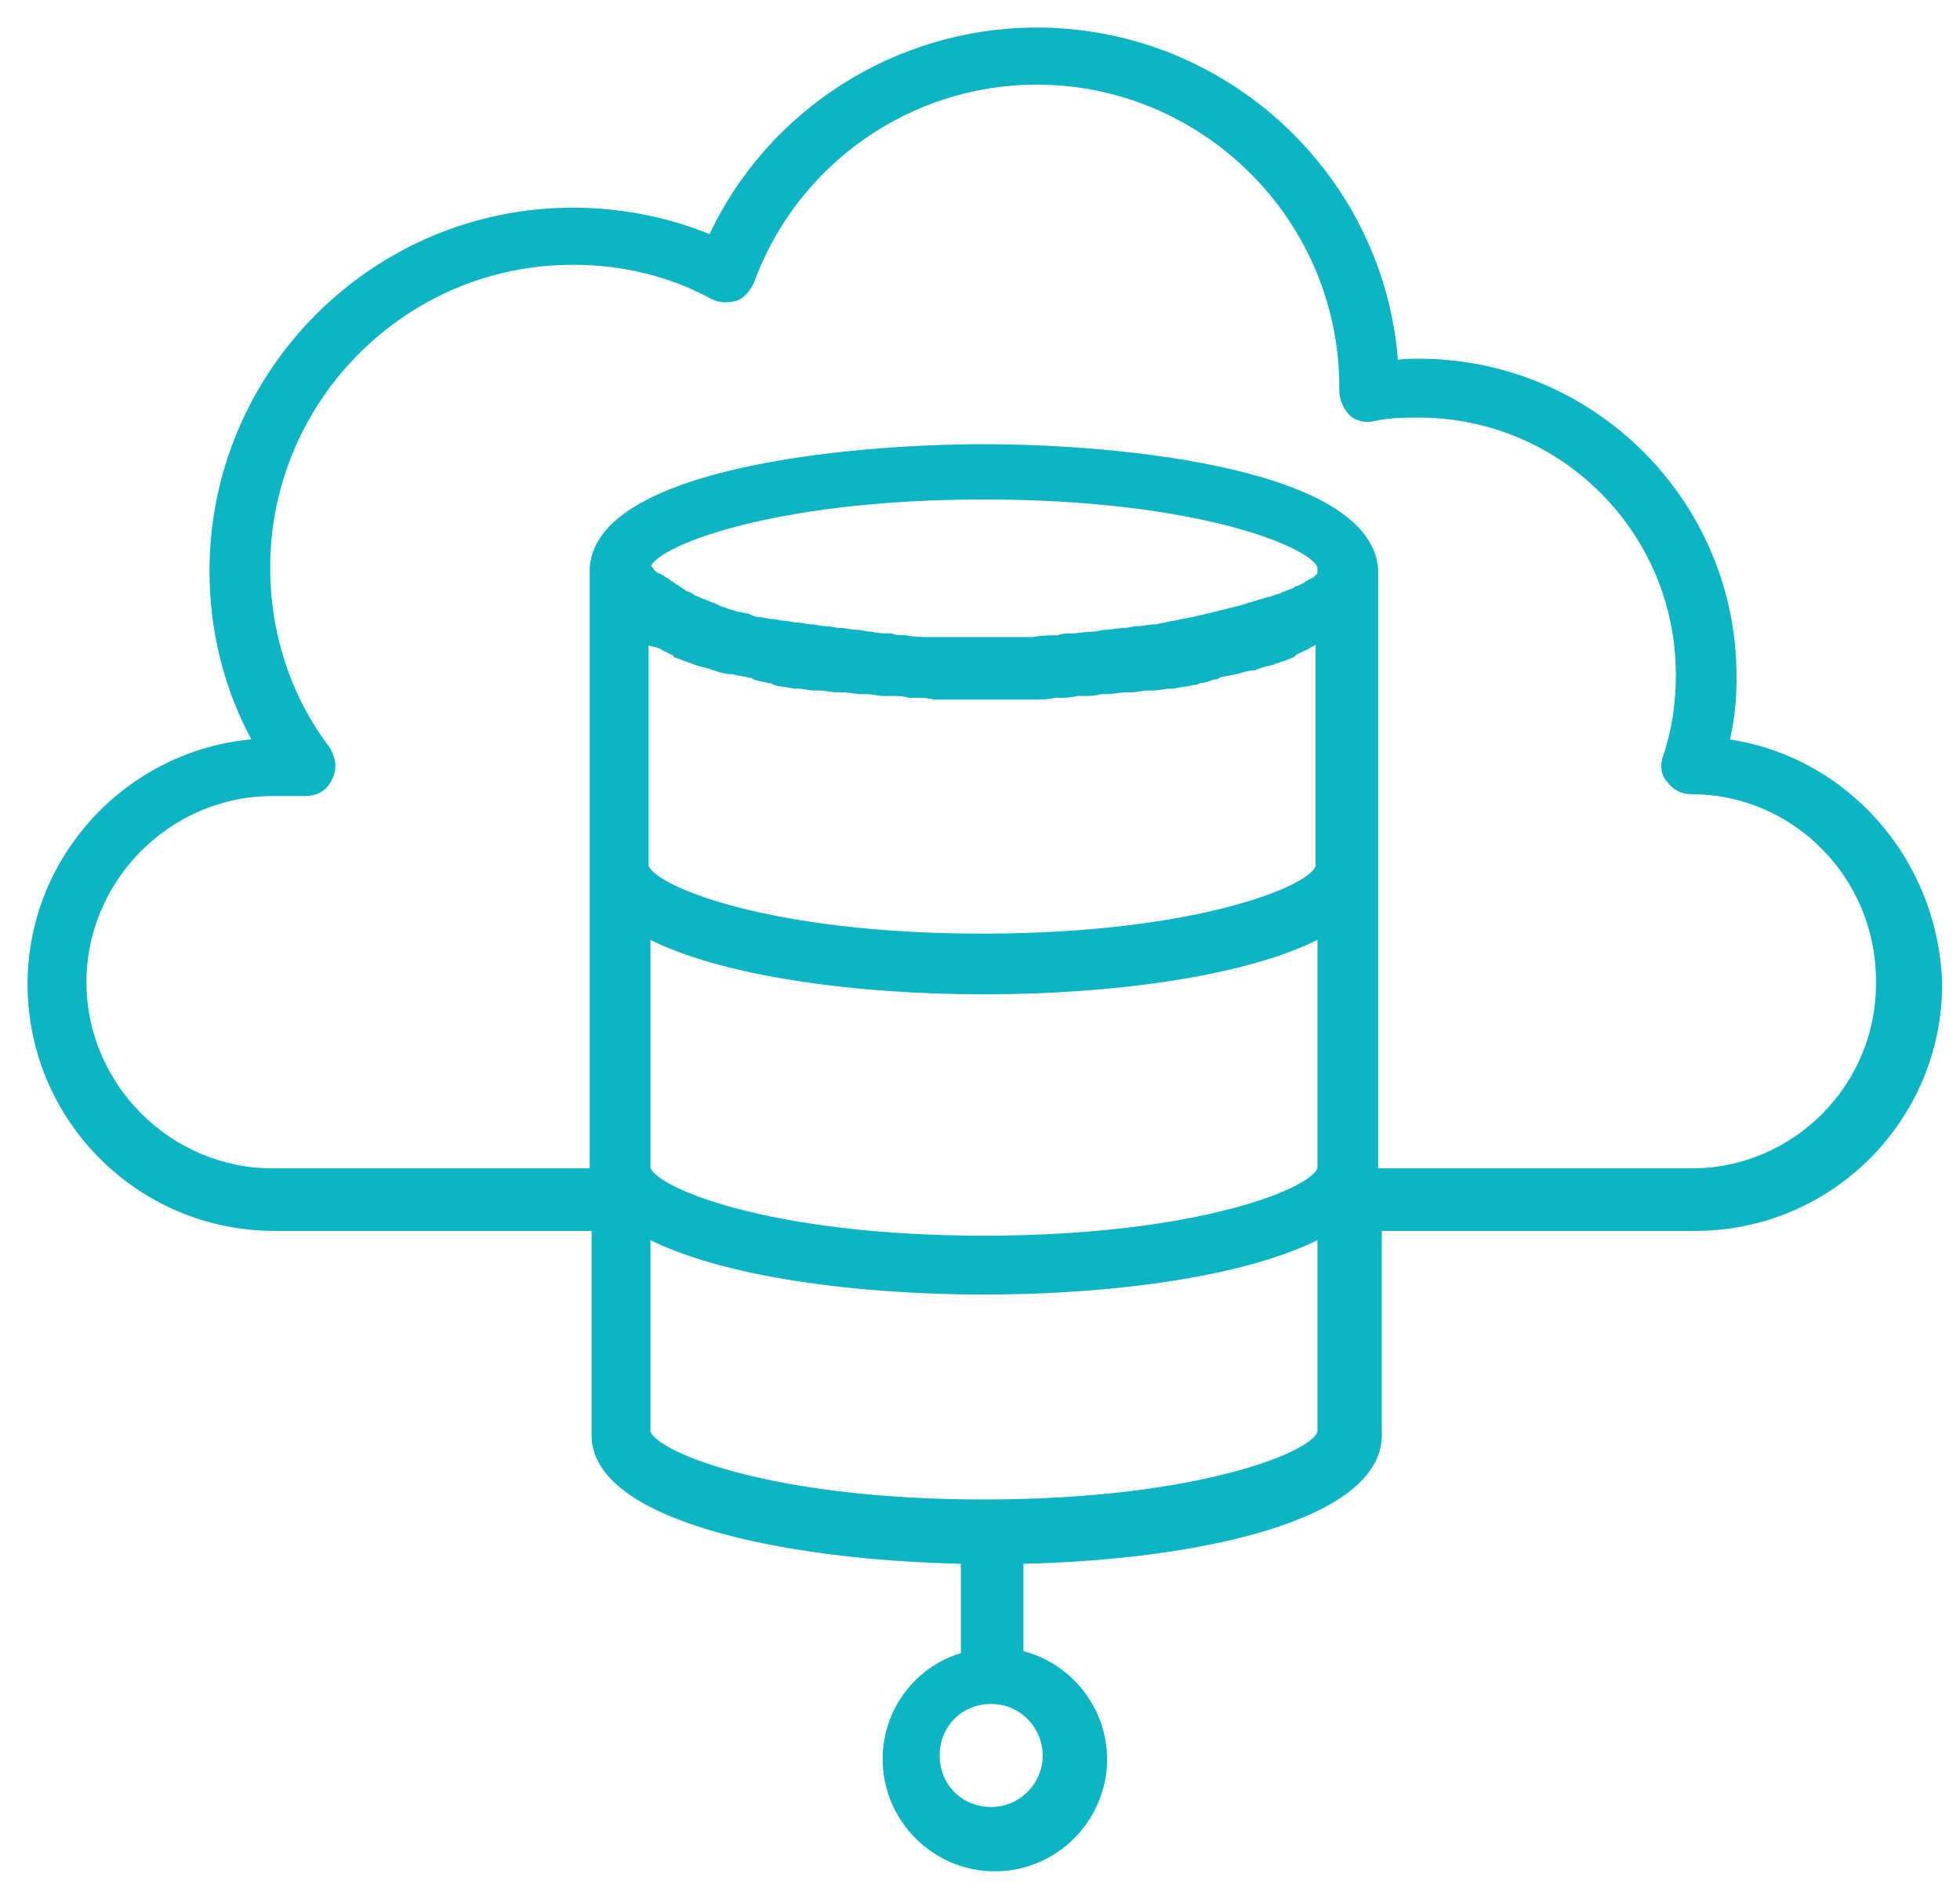 <svg xmlns="http://www.w3.org/2000/svg" width="64" height="62" viewBox="0 0 64 62" fill="none"><path d="M56.366 24.228C56.545 23.515 56.604 22.802 56.604 22.089C56.604 16.386 51.97 11.812 46.327 11.812C46.089 11.812 45.792 11.812 45.554 11.871C45.139 5.812 40.03 1 33.852 1C29.277 1 25.119 3.673 23.218 7.772C21.792 7.178 20.247 6.881 18.703 6.881C12.228 6.881 6.941 12.168 6.941 18.643C6.941 20.604 7.416 22.505 8.366 24.228C4.267 24.525 1 27.97 1 32.129C1 36.525 4.564 40.089 8.96 40.089H19.416V46.861C19.416 49.535 25.535 50.842 31.475 50.96V54.05C29.99 54.465 28.921 55.832 28.921 57.436C28.921 59.396 30.525 61 32.485 61C34.446 61 36.05 59.396 36.05 57.436C36.05 55.772 34.861 54.346 33.317 53.99V50.96C39.139 50.842 45.02 49.535 45.02 46.861V40.089H55.356C59.752 40.089 63.317 36.525 63.317 32.129C63.198 28.089 60.228 24.762 56.366 24.228ZM21.554 21.079C21.614 21.079 21.673 21.139 21.673 21.139C21.792 21.198 21.911 21.257 22.03 21.317C22.03 21.317 22.089 21.317 22.089 21.376C22.267 21.436 22.386 21.495 22.564 21.554C22.624 21.554 22.683 21.614 22.742 21.614C22.861 21.673 22.98 21.673 23.158 21.733C23.218 21.733 23.277 21.792 23.337 21.792C23.515 21.852 23.693 21.911 23.871 21.911H23.931C24.109 21.97 24.287 21.97 24.465 22.03C24.525 22.03 24.584 22.03 24.643 22.089C24.762 22.148 24.941 22.148 25.119 22.208C25.178 22.208 25.238 22.208 25.297 22.267C25.475 22.327 25.713 22.327 25.951 22.386C26.01 22.386 26.01 22.386 26.069 22.386C26.247 22.386 26.426 22.446 26.604 22.446C26.663 22.446 26.723 22.446 26.782 22.446C26.96 22.446 27.139 22.505 27.317 22.505C27.376 22.505 27.436 22.505 27.495 22.505C27.733 22.505 27.97 22.564 28.148 22.564C28.208 22.564 28.267 22.564 28.327 22.564C28.505 22.564 28.683 22.624 28.861 22.624C28.921 22.624 28.98 22.624 29.099 22.624C29.277 22.624 29.515 22.624 29.693 22.683C29.753 22.683 29.753 22.683 29.812 22.683C30.049 22.683 30.287 22.683 30.525 22.742C30.584 22.742 30.643 22.742 30.703 22.742C30.881 22.742 31.059 22.742 31.238 22.742C31.297 22.742 31.357 22.742 31.416 22.742C31.654 22.742 31.891 22.742 32.129 22.742C32.366 22.742 32.604 22.742 32.842 22.742C32.901 22.742 32.96 22.742 33.02 22.742C33.198 22.742 33.376 22.742 33.554 22.742C33.614 22.742 33.673 22.742 33.733 22.742C33.97 22.742 34.208 22.743 34.446 22.683C34.505 22.683 34.505 22.683 34.564 22.683C34.742 22.683 34.98 22.683 35.158 22.624C35.218 22.624 35.277 22.624 35.396 22.624C35.574 22.624 35.752 22.624 35.931 22.564C35.99 22.564 36.05 22.564 36.109 22.564C36.346 22.564 36.584 22.505 36.762 22.505C36.822 22.505 36.881 22.505 36.941 22.505C37.119 22.505 37.297 22.446 37.475 22.446C37.535 22.446 37.594 22.446 37.654 22.446C37.832 22.446 38.01 22.386 38.188 22.386C38.248 22.386 38.248 22.386 38.307 22.386C38.545 22.327 38.723 22.327 38.96 22.267C39.02 22.267 39.079 22.267 39.139 22.208C39.317 22.208 39.436 22.148 39.614 22.089C39.673 22.089 39.733 22.089 39.792 22.03C39.97 21.97 40.148 21.97 40.327 21.911H40.386C40.564 21.852 40.743 21.792 40.921 21.792C40.98 21.792 41.04 21.733 41.099 21.733C41.218 21.673 41.337 21.673 41.515 21.614C41.574 21.614 41.634 21.554 41.693 21.554C41.871 21.495 42.05 21.436 42.168 21.376C42.168 21.376 42.228 21.376 42.228 21.317C42.346 21.257 42.465 21.198 42.584 21.139C42.644 21.139 42.703 21.079 42.703 21.079C42.822 21.02 42.941 20.96 43 20.901C43 20.901 43.059 20.901 43.059 20.842V28.267C43 28.98 39.139 30.584 32.069 30.584C25 30.584 21.198 28.98 21.079 28.267V20.901C21.079 20.901 21.139 20.901 21.139 20.96C21.317 21.02 21.436 21.02 21.554 21.079ZM21.139 30.525C23.515 31.772 27.911 32.366 32.129 32.366C36.346 32.366 40.742 31.772 43.119 30.525V38.129C43.059 38.842 39.198 40.446 32.129 40.446C25.059 40.446 21.257 38.842 21.139 38.129V30.525ZM43.119 18.762C43.119 18.762 43.119 18.822 43.059 18.822L42.941 18.941C42.881 18.941 42.881 19 42.822 19C42.762 19 42.762 19.059 42.703 19.059C42.644 19.119 42.584 19.119 42.525 19.178C42.465 19.178 42.406 19.238 42.346 19.238C42.287 19.297 42.228 19.297 42.109 19.357C42.05 19.357 41.99 19.416 41.931 19.416C41.871 19.475 41.752 19.475 41.634 19.535C41.574 19.535 41.515 19.594 41.396 19.594C41.277 19.653 41.158 19.654 41.04 19.713C40.98 19.713 40.861 19.772 40.802 19.772C40.683 19.832 40.564 19.832 40.446 19.891C40.327 19.891 40.267 19.951 40.148 19.951C40.03 20.01 39.852 20.01 39.733 20.069C39.614 20.069 39.554 20.129 39.436 20.129C39.258 20.188 39.139 20.188 38.96 20.247C38.842 20.247 38.723 20.307 38.604 20.307C38.426 20.366 38.248 20.366 38.069 20.426C37.95 20.426 37.832 20.485 37.713 20.485C37.535 20.485 37.356 20.545 37.119 20.545C37 20.545 36.881 20.604 36.703 20.604C36.525 20.604 36.287 20.663 36.109 20.663C35.99 20.663 35.812 20.723 35.693 20.723C35.455 20.723 35.218 20.782 34.98 20.782C34.861 20.782 34.683 20.782 34.564 20.842C34.267 20.842 34.03 20.842 33.733 20.901C33.614 20.901 33.495 20.901 33.376 20.901C32.96 20.901 32.545 20.901 32.069 20.901C31.653 20.901 31.178 20.901 30.762 20.901C30.584 20.901 30.465 20.901 30.346 20.901C30.109 20.901 29.812 20.901 29.574 20.842C29.396 20.842 29.218 20.842 29.099 20.782C28.861 20.782 28.683 20.782 28.446 20.723C28.267 20.723 28.089 20.663 27.97 20.663C27.792 20.663 27.614 20.604 27.436 20.604C27.257 20.604 27.139 20.545 26.96 20.545C26.782 20.545 26.604 20.485 26.485 20.485C26.307 20.485 26.188 20.426 26.01 20.426C25.891 20.426 25.713 20.366 25.594 20.366C25.475 20.366 25.297 20.307 25.178 20.307C25.059 20.307 24.881 20.247 24.762 20.247C24.643 20.247 24.525 20.188 24.406 20.129C24.287 20.129 24.168 20.069 24.049 20.069C23.931 20.01 23.812 20.01 23.693 19.951C23.574 19.891 23.455 19.891 23.396 19.832C23.277 19.772 23.218 19.772 23.099 19.713C22.98 19.654 22.921 19.653 22.802 19.594C22.683 19.535 22.624 19.535 22.564 19.475C22.505 19.416 22.386 19.416 22.327 19.357C22.267 19.297 22.208 19.297 22.148 19.238C22.089 19.178 22.03 19.178 21.97 19.119C21.911 19.059 21.852 19.059 21.792 19C21.733 18.941 21.673 18.941 21.614 18.881C21.554 18.881 21.554 18.822 21.495 18.822C21.436 18.822 21.436 18.762 21.376 18.762C21.317 18.762 21.317 18.703 21.317 18.703L21.257 18.643C21.257 18.643 21.257 18.584 21.198 18.584C21.198 18.584 21.198 18.525 21.139 18.525C21.198 17.812 25.059 16.208 32.129 16.208C39.198 16.208 43 17.812 43.119 18.525C43.119 18.703 43.119 18.762 43.119 18.762ZM34.148 57.317C34.148 58.267 33.376 59.099 32.366 59.099C31.357 59.099 30.584 58.327 30.584 57.317C30.584 56.307 31.357 55.535 32.366 55.535C33.376 55.535 34.148 56.366 34.148 57.317ZM32.129 49.059C25.059 49.059 21.257 47.455 21.139 46.742V40.327C23.515 41.574 27.911 42.168 32.129 42.168C36.346 42.168 40.742 41.574 43.119 40.327V46.742C43.059 47.455 39.198 49.059 32.129 49.059ZM55.238 38.248H44.901V18.703C44.901 18.643 44.901 18.643 44.901 18.584C44.663 15.436 36.762 14.604 32.129 14.604C27.495 14.604 19.594 15.436 19.356 18.525C19.356 18.584 19.356 18.643 19.356 18.703V38.248H8.901C5.515 38.248 2.723 35.455 2.723 32.069C2.723 28.683 5.515 25.891 8.901 25.891H9.97C10.327 25.891 10.624 25.713 10.742 25.416C10.921 25.119 10.861 24.762 10.683 24.465C9.376 22.743 8.723 20.663 8.723 18.525C8.723 13.059 13.178 8.545 18.703 8.545C20.307 8.545 21.852 8.901 23.277 9.673C23.515 9.792 23.753 9.792 23.99 9.733C24.228 9.673 24.406 9.436 24.525 9.198C25.951 5.277 29.693 2.663 33.852 2.663C39.317 2.663 43.832 7.119 43.832 12.643C43.832 12.703 43.832 12.703 43.832 12.762C43.832 13 43.95 13.297 44.129 13.475C44.307 13.653 44.604 13.713 44.842 13.653C45.376 13.535 45.852 13.535 46.327 13.535C51.02 13.535 54.822 17.337 54.822 22.03C54.822 22.921 54.703 23.812 54.406 24.703C54.287 25 54.346 25.297 54.525 25.475C54.703 25.713 54.941 25.832 55.238 25.832C58.624 25.832 61.356 28.624 61.356 32.01C61.416 35.455 58.624 38.248 55.238 38.248Z" fill="#0CB4C4" stroke="#0CB4C4" stroke-width="0.2"></path></svg>